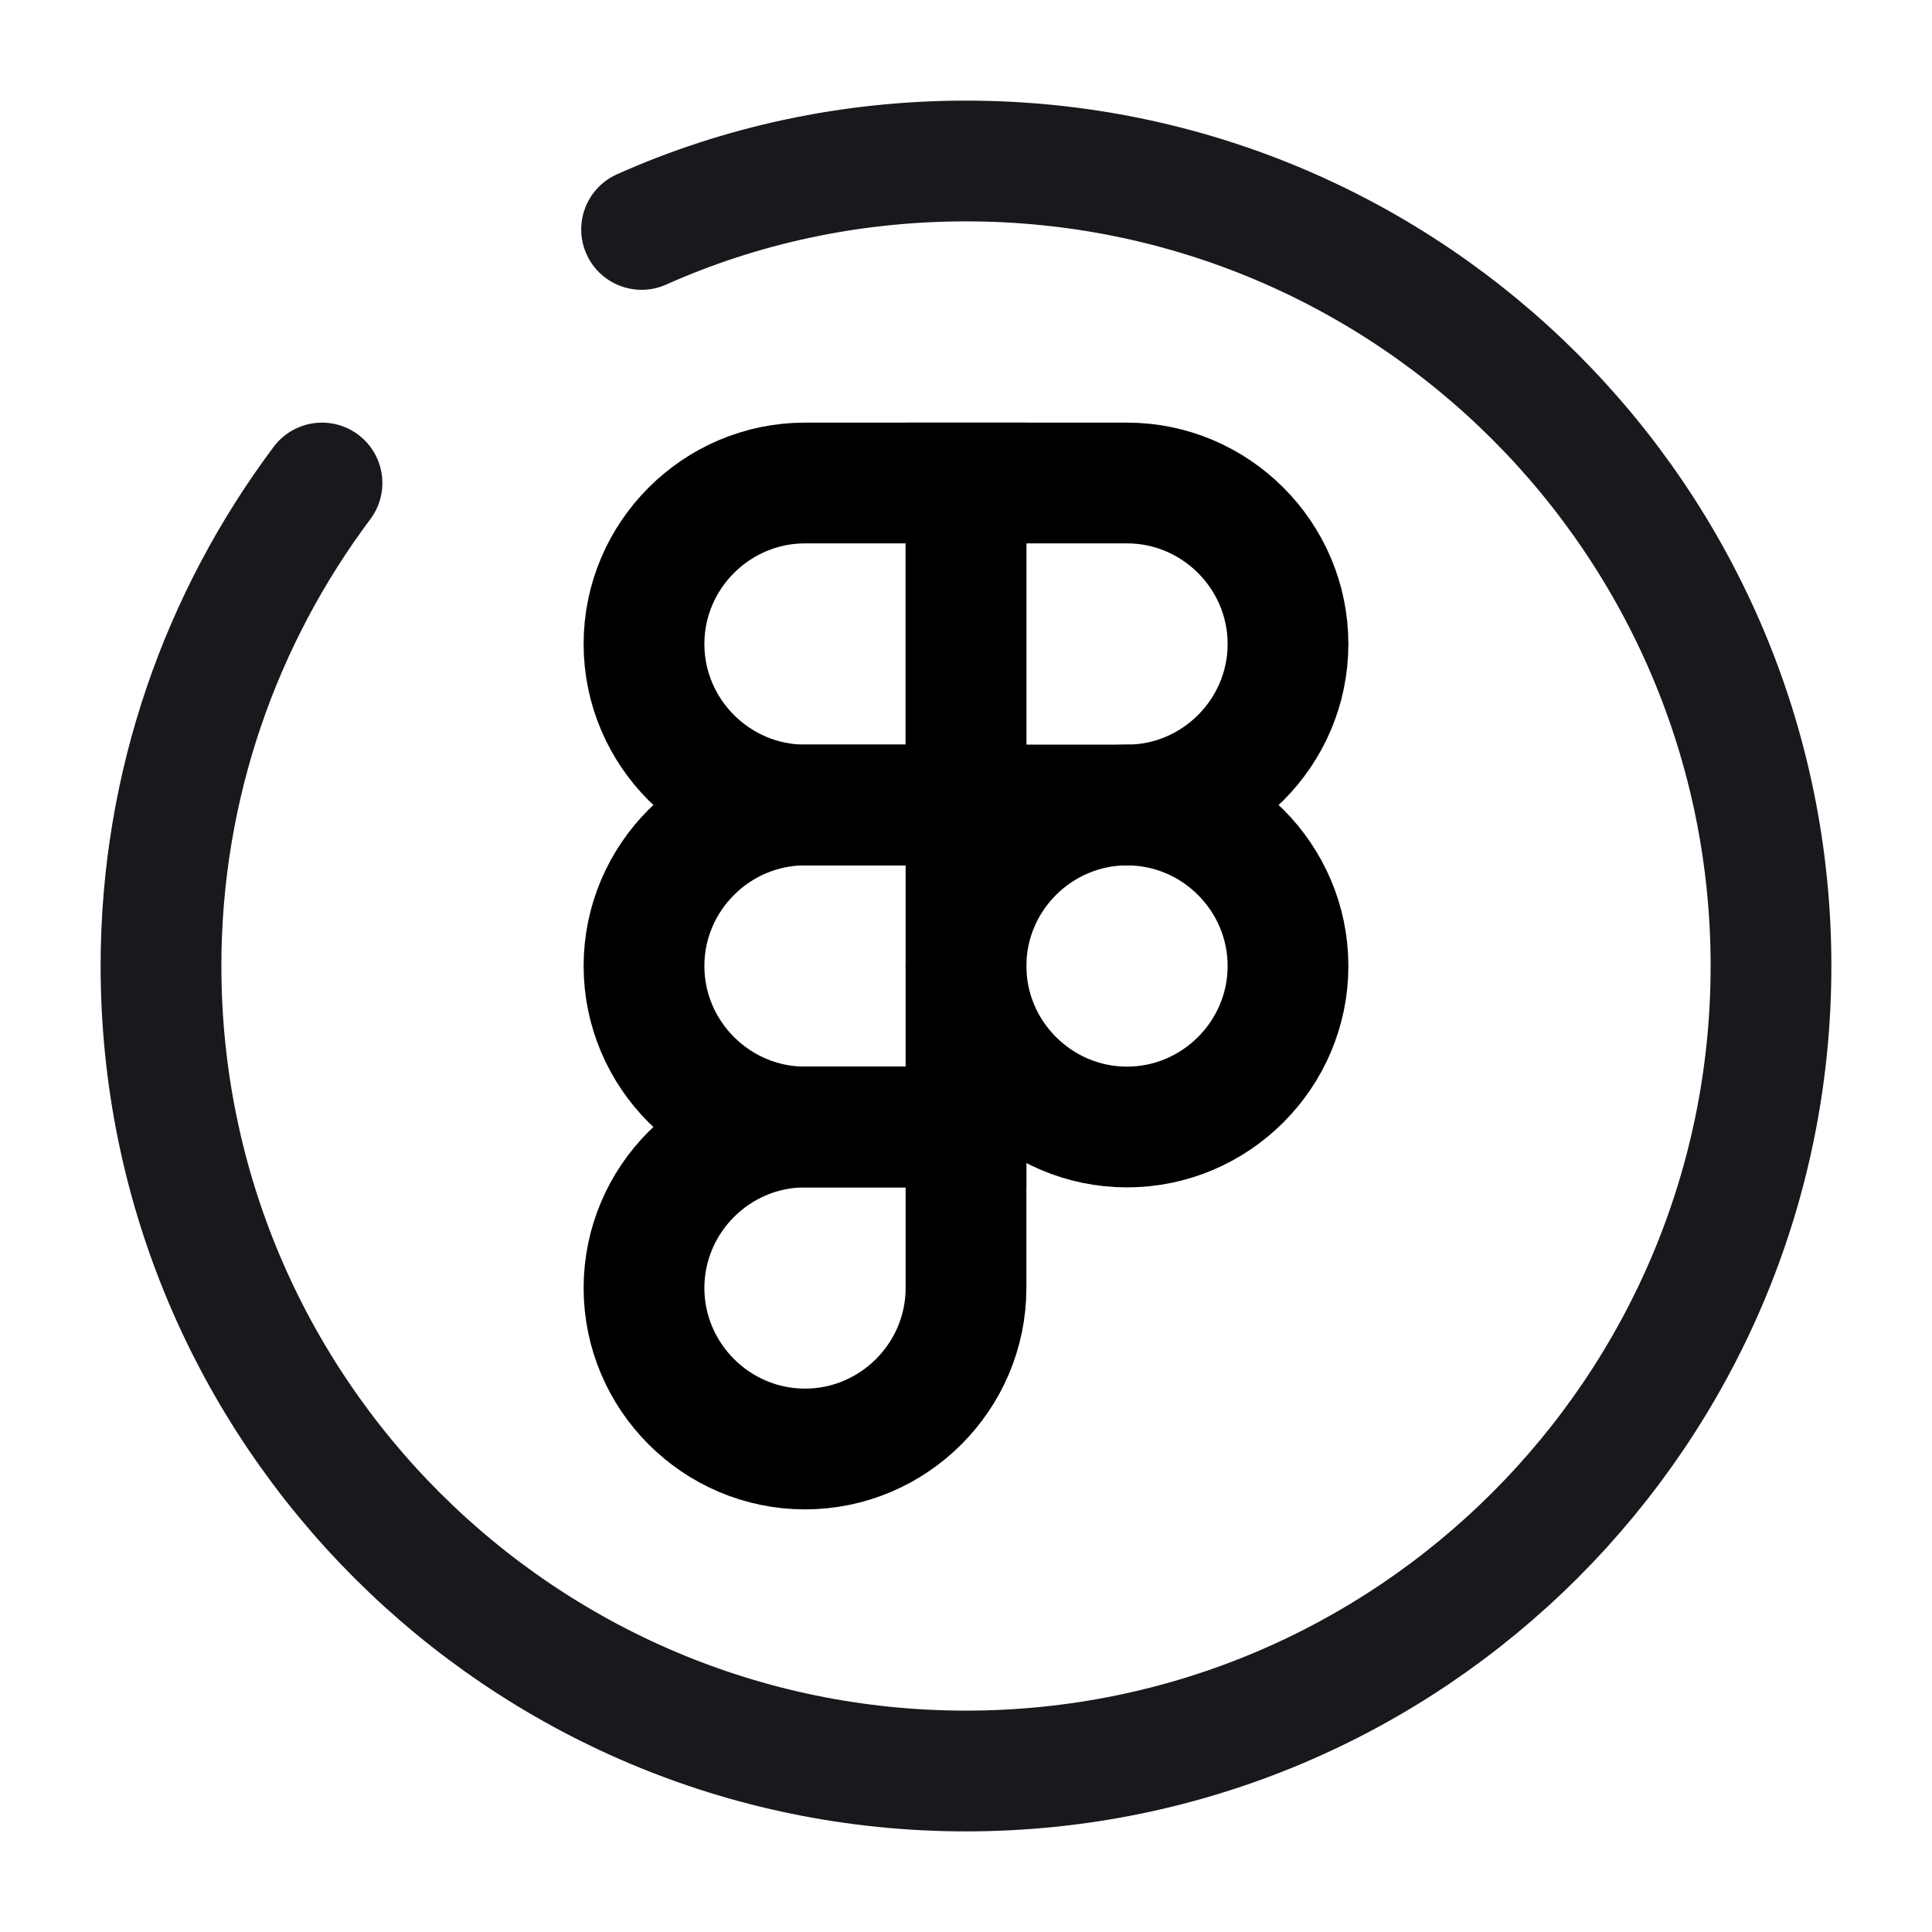 <svg width="24" height="24" viewBox="0 0 24 24" fill="none" xmlns="http://www.w3.org/2000/svg">
    <path d="M12 6H10C8.9 6 8 6.9 8 8C8 9.1 8.9 10 10 10H12V6Z" stroke="black" stroke-width="1.5"
          stroke-miterlimit="10"/>
    <path d="M12 10H10C8.9 10 8 10.9 8 12C8 13.1 8.9 14 10 14H12V10Z" stroke="black" stroke-width="1.5"
          stroke-miterlimit="10"/>
    <path d="M12 14H10C8.9 14 8 14.9 8 16C8 17.1 8.9 18 10 18C11.1 18 12 17.1 12 16V14Z" stroke="black"
          stroke-width="1.5" stroke-miterlimit="10"/>
    <path d="M12 6H14C15.1 6 16 6.9 16 8C16 9.1 15.1 10 14 10H12V6Z" stroke="black" stroke-width="1.5"
          stroke-miterlimit="10"/>
    <path d="M14 10C15.1 10 16 10.9 16 12C16 13.1 15.1 14 14 14C12.9 14 12 13.1 12 12C12 10.9 12.9 10 14 10Z"
          stroke="black" stroke-width="1.5" stroke-miterlimit="10"/>
    <path
        d="M4 6C2.75 7.67 2 9.75 2 12C2 17.52 6.48 22 12 22C17.52 22 22 17.52 22 12C22 6.48 17.52 2 12 2C10.57 2 9.2 2.3 7.97 2.85"
        stroke="#17191C" stroke-width="1.5" stroke-linecap="round" stroke-linejoin="round"/>
</svg>
